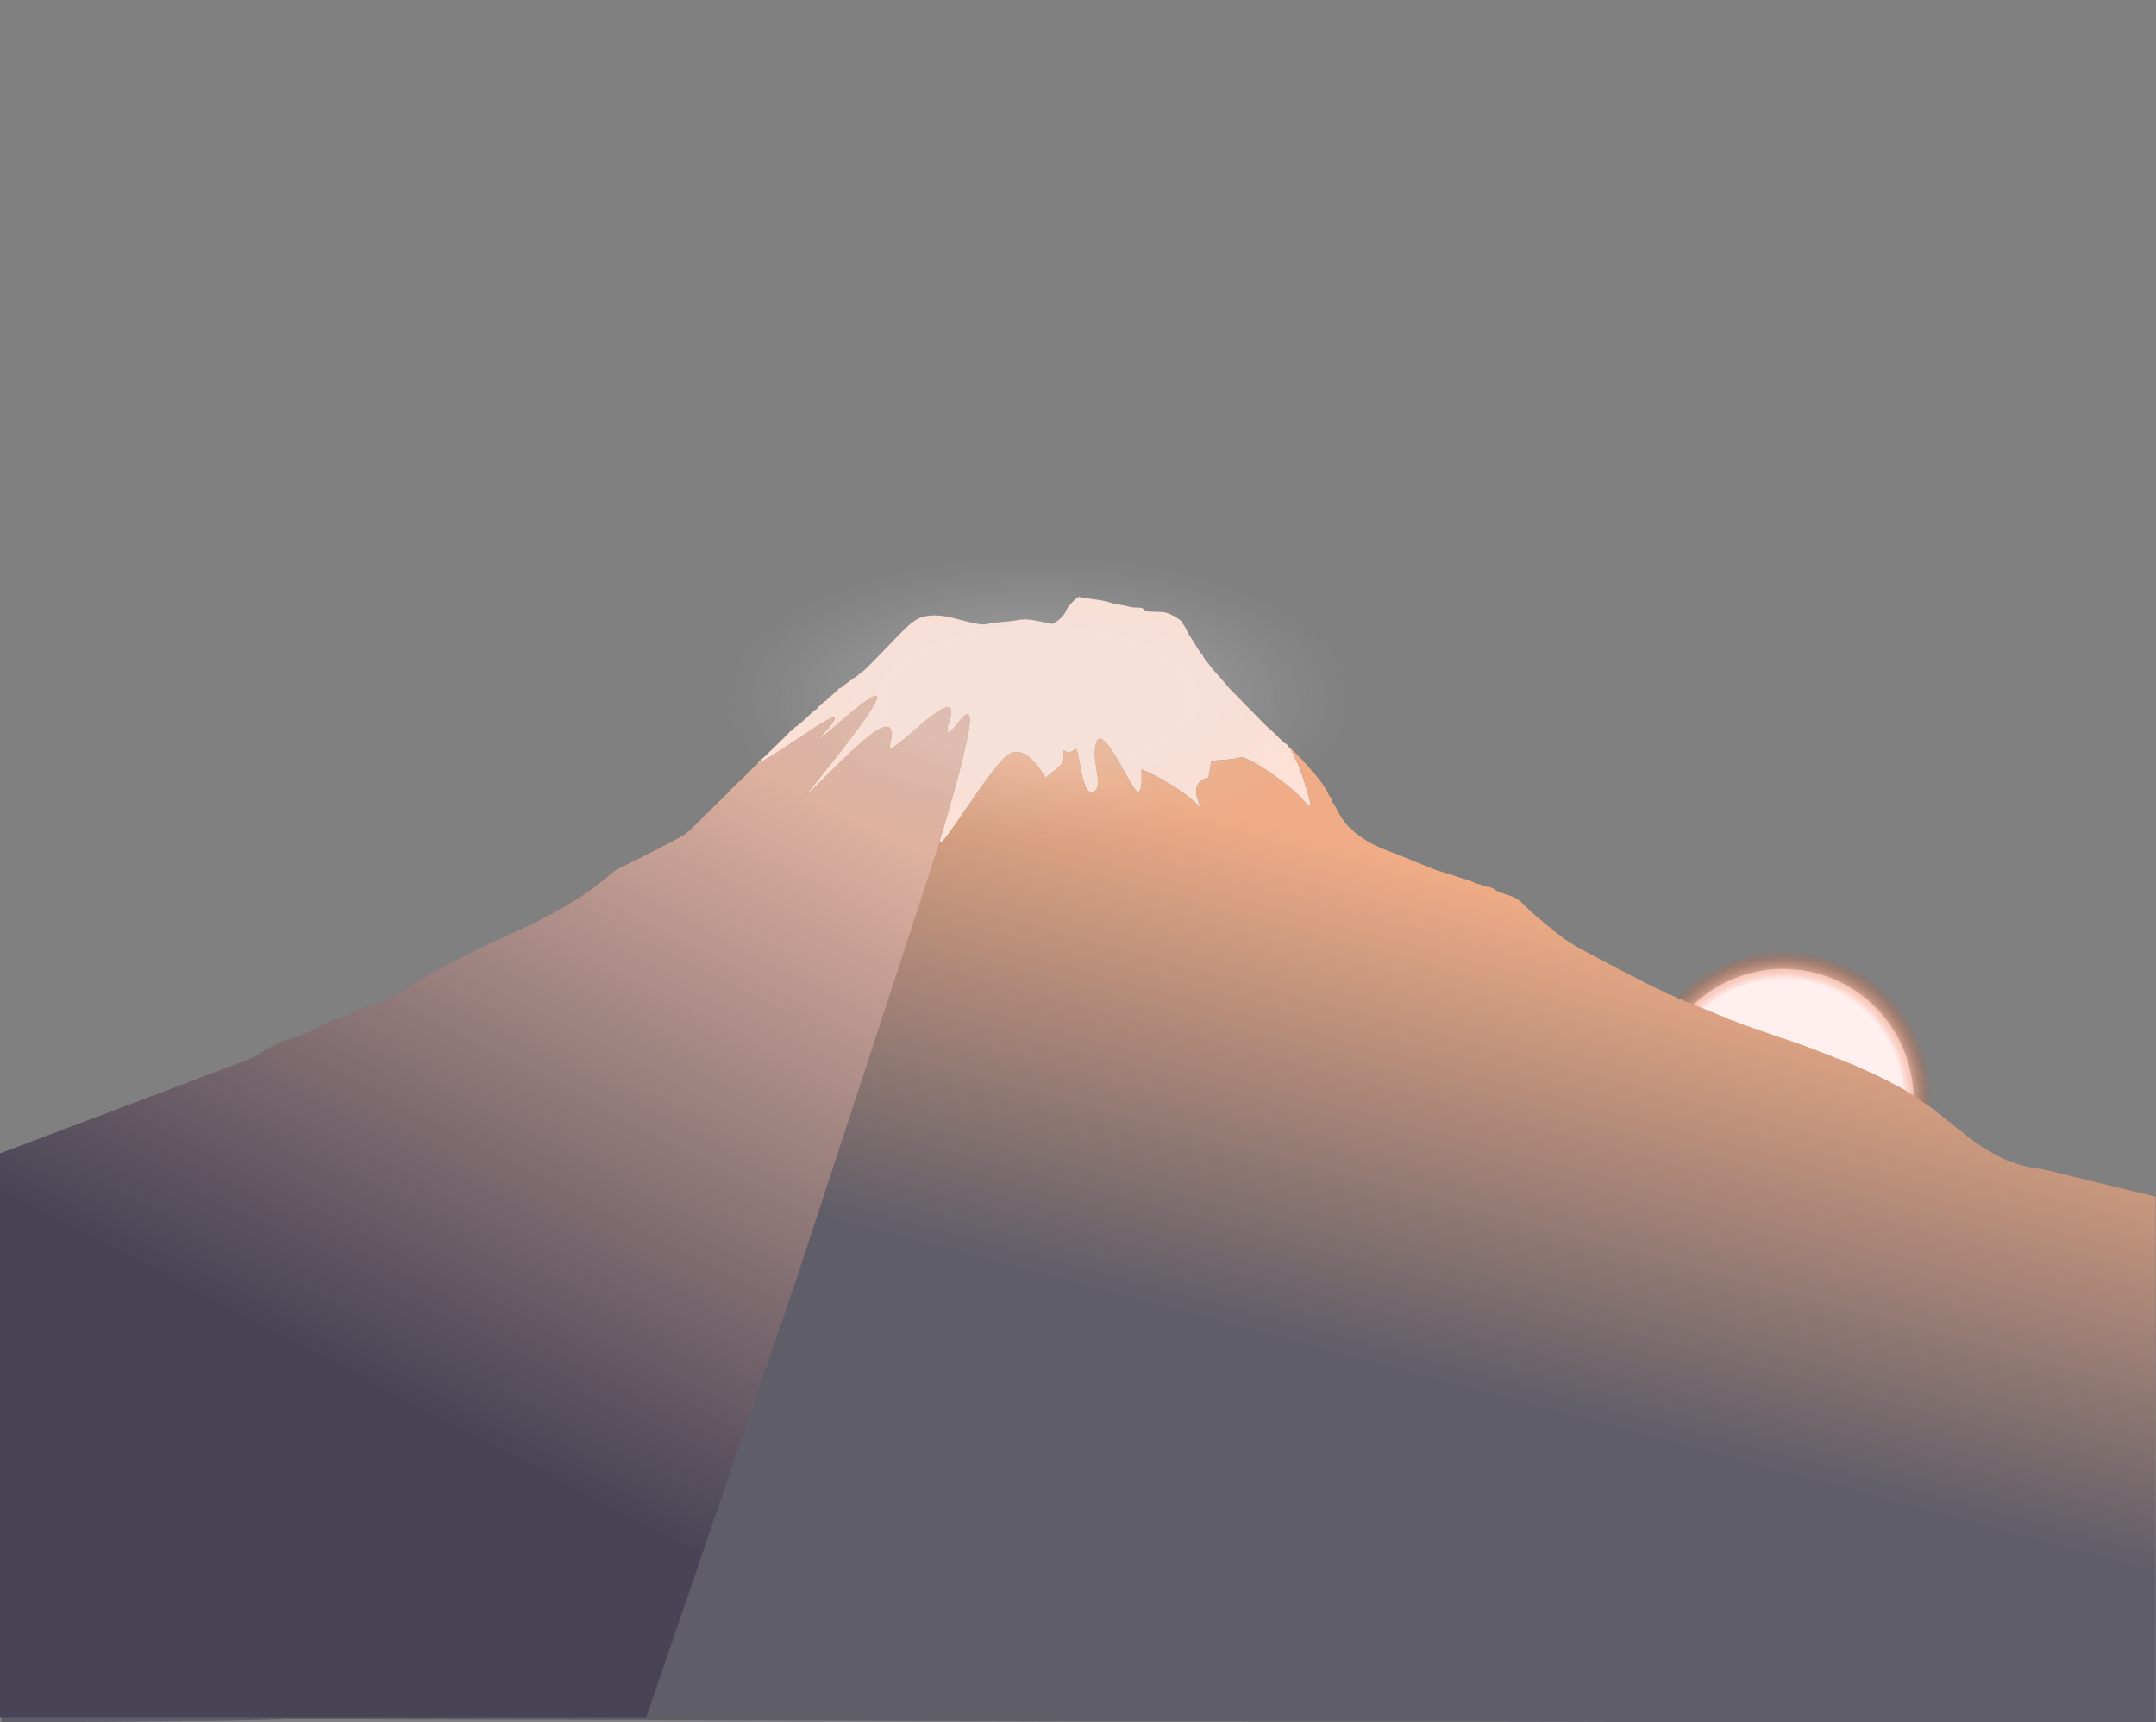 <svg width="1920" height="1534" viewBox="0 0 1920 1534" fill="none" xmlns="http://www.w3.org/2000/svg" xmlns:xlink="http://www.w3.org/1999/xlink">
  <rect x="0" y="0" width="1920" height="1534" fill="#808080" stroke="none"/>
  <g clip-path="url(#clip0_2_3)">
  <path d="M1704 979C1704 1043.07 1652.07 1095 1588 1095C1523.93 1095 1472 1043.07 1472 979C1472 914.935 1523.93 863 1588 863C1652.07 863 1704 914.935 1704 979Z" fill="#FBE4E3"/>
  <path d="M1720 979C1720 1051.9 1660.9 1111 1588 1111C1515.1 1111 1456 1051.9 1456 979C1456 906.098 1515.1 847 1588 847C1660.9 847 1720 906.098 1720 979Z" fill="url(#paint0_radial_2_3)"/>
  <path d="M951.14 540.72C953.547 537.67 957.239 533.803 958.894 532.6C959.896 531.871 961.202 531.479 961.796 531.728C962.98 532.227 968.15 533.056 977.752 534.288C981.185 534.728 986.042 535.785 988.544 536.635C991.047 537.485 995.361 538.465 998.131 538.814C1000.9 539.162 1004.08 539.824 1005.19 540.286C1006.31 540.746 1009.45 541.124 1012.18 541.124C1016.08 541.124 1017.42 541.427 1018.43 542.532C1020.18 544.448 1022.17 544.847 1030.54 544.955C1036.53 545.032 1038.41 545.369 1042.02 547.004C1044.39 548.081 1047.31 549.696 1048.5 550.592C1049.68 551.489 1051.22 552.442 1051.91 552.711C1052.61 552.98 1053.17 553.892 1053.17 554.739C1053.17 555.586 1053.44 556.278 1053.76 556.278C1054.09 556.278 1055.12 557.898 1056.05 559.877C1056.98 561.857 1058.29 564.329 1058.96 565.371C1062.37 570.702 1065.68 575.972 1067.65 579.199C1068.86 581.179 1070.14 582.799 1070.5 582.799C1070.86 582.799 1071.16 583.26 1071.16 583.825C1071.16 584.389 1071.89 585.717 1072.78 586.777C1073.67 587.836 1075.18 589.787 1076.14 591.113C1078.52 594.395 1082.86 599.522 1088.25 605.39C1090.72 608.086 1092.75 610.473 1092.75 610.696C1092.75 610.919 1094.77 613.103 1097.24 615.551C1099.72 617.999 1107.4 625.875 1114.33 633.053C1121.26 640.231 1128.52 647.459 1130.48 649.117C1132.44 650.774 1135.55 653.665 1137.4 655.541C1142.61 660.833 1144.33 662.36 1145.11 662.36C1145.5 662.36 1146.35 663.213 1147 664.254C1147.65 665.296 1148.53 666.149 1148.96 666.149L1156.32 681.339C1162.47 697.703 1172.37 727.35 1162.74 715.031C1150.69 699.634 1110.15 672.46 1104.52 674.574C1100.03 676.265 1085.52 677.252 1078.83 677.534L1076.14 692.756C1052.58 697.243 1076.35 727.829 1066.79 717.281C1056.05 705.441 1030.72 690.984 1016.6 685.145C1016.6 690.716 1017.5 703.75 1013.79 705.441C1009.15 707.555 983.278 645.043 976.854 660.197C970.43 675.352 983.278 698.676 974.847 704.596C962.056 713.576 961.796 662.36 957.182 667.385C953.49 671.406 948.952 669.624 947.145 668.231C947.011 670.345 946.823 675.166 947.145 677.534C947.466 679.902 936.387 688.668 930.808 692.756C930.808 692.756 914.223 660.246 897.361 672.46C880.499 684.673 832.251 767.599 837.139 747.725C894.952 553.741 839.548 678.104 843.964 647.206C863.235 594.657 788.175 680.758 792.173 664.848C805.021 613.736 741.269 688.269 716.294 709.67C868.455 523.197 699.432 691.487 734.81 651.662C770.188 611.838 684.577 679.225 675.064 679.225C675.316 678.815 675.682 678.403 676.086 678.104C678.843 676.071 703.025 652.64 703.375 651.662C703.507 651.295 704.066 650.994 704.618 650.994C705.169 650.994 706.151 650.142 706.799 649.1C707.447 648.058 708.288 647.206 708.668 647.206C709.416 647.206 716.925 640.701 722.33 635.37C724.181 633.544 726.036 632.051 726.451 632.051C726.866 632.051 727.736 631.199 728.384 630.157C729.032 629.115 729.974 628.262 730.476 628.262C730.979 628.262 731.92 627.41 732.569 626.368C733.217 625.326 734.226 624.474 734.81 624.474C735.394 624.474 735.873 624.202 735.873 623.871C735.873 623.539 738.301 621.264 741.269 618.816C744.237 616.368 746.665 614.081 746.665 613.736C746.665 613.39 747.09 613.108 747.608 613.108C748.128 613.108 749.18 612.502 749.947 611.761C751.256 610.497 760.418 603.792 763.119 602.121C763.793 601.704 765.123 600.595 766.073 599.658C767.024 598.721 768.104 597.953 768.473 597.953C768.842 597.953 773.995 592.923 779.923 586.777C785.851 580.63 794.518 571.64 799.185 566.801C812.046 553.464 817.269 549.857 825.494 548.633C832.643 547.57 840.656 548.223 849.534 550.597C870.096 556.092 875.795 557.028 879.934 555.589C881.328 555.105 886.637 554.397 891.733 554.015C896.829 553.634 902.718 552.981 904.822 552.565C912.475 551.05 916.311 551.328 930.808 554.447L936.873 555.752L940.161 553.986C943.897 551.98 947.658 547.961 949.17 544.361C949.735 543.016 950.621 541.377 951.14 540.72Z" fill="#FFE2D7"/>
  <path fill-rule="evenodd" clip-rule="evenodd" d="M674.717 680.21C674.717 679.931 674.85 679.579 675.067 679.225C678.733 679.225 693.706 669.213 708.699 659.188C732.602 643.204 756.553 627.188 734.812 651.662C724.508 663.262 731.544 657.206 742.933 647.403C770.647 623.55 824.138 577.509 716.296 709.67C721.994 704.787 729.711 697.138 738.077 688.847C766.375 660.799 802.092 625.398 792.176 664.848C790.693 670.746 800.076 662.625 811.49 652.745C830.865 635.974 856.093 614.138 843.966 647.206C842.584 656.879 847.065 651.335 852.099 645.105C863.144 631.437 876.855 614.472 837.141 747.725C834.68 757.735 845.696 741.668 859.393 721.692C872.892 702.005 888.994 678.522 897.363 672.46C914.225 660.246 930.81 692.756 930.81 692.756C936.389 688.668 947.468 679.902 947.147 677.534C946.825 675.166 947.013 670.345 947.147 668.231C948.954 669.624 953.492 671.406 957.184 667.385C958.948 665.464 960.075 671.762 961.51 679.774C963.828 692.721 966.948 710.143 974.849 704.595C979.125 701.593 977.927 694.112 976.546 685.491C975.205 677.116 973.691 667.665 976.856 660.197C980.811 650.867 992.139 670.977 1001.34 687.319C1007.09 697.521 1012.01 706.254 1013.79 705.441C1016.96 703.997 1016.77 694.29 1016.64 688.014C1016.62 686.937 1016.6 685.961 1016.6 685.145C1030.72 690.984 1056.05 705.441 1066.79 717.281C1069.81 720.612 1069.5 719.841 1068.41 717.084C1066.06 711.113 1060.02 695.826 1076.14 692.756L1078.83 677.534C1085.52 677.252 1100.03 676.265 1104.53 674.574C1110.15 672.46 1150.7 699.633 1162.74 715.031C1172.38 727.35 1162.47 697.703 1156.32 681.339L1148.96 666.149C1149.87 666.149 1168.29 685.643 1168.29 686.614C1168.29 686.98 1168.9 687.725 1169.64 688.269C1172.41 690.318 1182.68 704.63 1182.68 706.449C1182.68 706.918 1183.49 708.419 1184.48 709.786C1185.47 711.152 1186.28 712.783 1186.28 713.411C1186.28 714.039 1186.61 714.768 1187.01 715.031C1187.42 715.293 1188.56 717.104 1189.55 719.054C1192.43 724.698 1195.73 730.155 1196.43 730.429C1196.78 730.569 1197.07 731.046 1197.07 731.491C1197.07 732.902 1205.15 740.639 1210.77 744.624C1220.05 751.188 1226.88 754.546 1243.12 760.513C1245.69 761.459 1248.77 762.66 1249.96 763.182C1251.14 763.704 1253.57 764.719 1255.35 765.436C1257.13 766.154 1260.37 767.491 1262.55 768.408C1268.38 770.865 1279.96 775.33 1281.62 775.759C1284.11 776.407 1295.15 779.888 1298.52 781.092C1300.3 781.727 1303.06 782.58 1304.64 782.987C1307.61 783.75 1308.57 784.114 1313.02 786.171C1314.47 786.839 1316.13 787.385 1316.72 787.385C1317.3 787.385 1318.71 787.895 1319.85 788.517C1320.98 789.139 1322.81 789.651 1323.91 789.654C1326.22 789.659 1330.67 791.475 1332.38 793.11C1333.03 793.726 1335.15 794.704 1337.09 795.282C1348.2 798.597 1351.67 800.359 1356.42 805.083C1364.65 813.28 1365.7 814.237 1371.28 818.65C1374.29 821.034 1377.17 823.499 1377.66 824.128C1378.16 824.757 1378.83 825.272 1379.16 825.272C1379.49 825.272 1380.57 826.039 1381.56 826.977C1384.96 830.207 1388.3 832.849 1388.97 832.849C1389.35 832.849 1390.41 833.701 1391.34 834.743C1392.27 835.785 1393.32 836.638 1393.67 836.638C1394.02 836.638 1395.37 837.49 1396.67 838.532C1397.97 839.574 1399.36 840.426 1399.77 840.426C1400.18 840.426 1400.87 840.879 1401.31 841.433C1402.52 842.97 1475.15 880.953 1479.79 882.474C1480.75 882.79 1482.53 883.687 1483.75 884.466C1484.96 885.246 1486.49 885.885 1487.14 885.887C1487.79 885.888 1489.73 886.739 1491.46 887.775C1493.18 888.812 1495.01 889.664 1495.53 889.67C1496.05 889.675 1498.25 890.531 1500.41 891.573C1502.57 892.615 1504.76 893.467 1505.27 893.467C1505.77 893.467 1507.87 894.32 1509.92 895.362C1511.97 896.403 1513.99 897.256 1514.42 897.256C1514.84 897.256 1516.96 898.108 1519.12 899.15C1521.28 900.192 1523.36 901.045 1523.73 901.045C1524.1 901.045 1526.17 901.897 1528.34 902.939C1530.5 903.981 1532.62 904.833 1533.04 904.833C1533.46 904.833 1535.49 905.686 1537.54 906.728C1539.59 907.769 1541.61 908.621 1542.03 908.62C1542.45 908.619 1544.74 909.425 1547.11 910.412C1552.84 912.792 1557.91 914.664 1561.86 915.863C1563.64 916.404 1567.2 917.612 1569.78 918.55C1577.79 921.474 1583.57 923.47 1590.28 925.634C1596.16 927.529 1601.68 929.459 1608.63 932.045C1610.01 932.56 1612.6 933.514 1614.38 934.165C1616.17 934.816 1619.57 936.155 1621.94 937.141C1624.31 938.128 1626.6 938.934 1627.02 938.933C1627.44 938.932 1629.46 939.783 1631.51 940.825C1633.57 941.867 1635.74 942.72 1636.35 942.72C1636.96 942.72 1639.05 943.572 1641.01 944.614C1642.96 945.656 1645.05 946.508 1645.64 946.508C1646.24 946.508 1648.44 947.324 1650.52 948.319C1652.61 949.316 1656.26 950.986 1658.63 952.032C1669.14 956.661 1674.31 959.122 1682.65 963.464C1696 970.418 1697.67 971.36 1698.18 972.231C1698.44 972.67 1699.28 973.029 1700.05 973.029C1700.82 973.029 1701.44 973.296 1701.44 973.623C1701.44 973.95 1702.5 974.849 1703.78 975.621C1705.07 976.392 1709.31 979.279 1713.22 982.035C1717.12 984.792 1720.83 987.388 1721.45 987.804C1722.08 988.221 1723.26 989.181 1724.07 989.938C1724.88 990.695 1726.6 992.002 1727.89 992.842C1729.17 993.681 1730.22 994.682 1730.22 995.065C1730.22 995.448 1730.65 995.761 1731.18 995.761C1731.7 995.761 1732.89 996.613 1733.82 997.655C1734.75 998.697 1735.94 999.549 1736.47 999.549C1736.99 999.549 1737.43 999.805 1737.44 1000.12C1737.44 1000.43 1739.06 1001.88 1741.02 1003.34C1742.98 1004.8 1744.59 1006.25 1744.6 1006.56C1744.61 1006.87 1745.08 1007.13 1745.65 1007.13C1746.22 1007.13 1747.11 1007.73 1747.63 1008.47C1748.47 1009.67 1757 1016.18 1760.27 1018.11C1760.98 1018.53 1762.57 1019.64 1763.81 1020.58C1765.05 1021.51 1766.29 1022.28 1766.56 1022.28C1766.83 1022.28 1768.08 1023.05 1769.33 1023.99C1771.87 1025.89 1786.67 1033.65 1787.78 1033.65C1788.17 1033.65 1790.52 1034.46 1792.99 1035.46C1799.96 1038.26 1810.48 1040.65 1818 1041.15L1919.69 1065.81V1090.78C1919.79 1118.08 1919.69 1534 1919.69 1534C1919.69 1534 1738.32 1534.47 1682.77 1534.45C1404.03 1534.37 1620.54 1533.23 969.023 1533.23L259.684 1531.26L202.123 1532.62L1.368 1534.31C1.368 1448.31 -1.212 1029.09 1.249 1027.49C1.636 1027.23 205.093 954.056 205.623 953.736C206.341 953.304 208.816 951.584 211.122 949.917C214.634 947.377 220.033 944.293 225.028 941.973C225.622 941.697 227.079 940.94 228.266 940.289C229.453 939.639 231.639 938.479 233.123 937.71C234.607 936.942 235.821 936.05 235.821 935.728C235.821 935.406 236.449 935.142 237.217 935.142C237.986 935.142 238.814 934.801 239.059 934.385C239.712 933.272 250.881 927.789 253.78 927.158C255.149 926.86 257.685 925.978 259.416 925.196C261.146 924.415 263.041 923.776 263.628 923.776C264.214 923.776 266.463 922.924 268.626 921.882C270.789 920.84 272.827 919.988 273.155 919.988C273.483 919.988 276.307 918.772 279.429 917.287C282.552 915.802 286.078 914.139 287.266 913.592C288.453 913.045 291.293 911.703 293.577 910.609C295.861 909.516 298.199 908.622 298.773 908.622C299.345 908.622 301.584 907.769 303.746 906.728C305.909 905.686 308.023 904.833 308.444 904.833C308.865 904.833 310.748 904.006 312.627 902.995C320.417 898.805 324.388 897.21 332.476 895.022C337.16 893.754 341.855 892.216 342.909 891.601C343.963 890.986 345.959 889.951 347.344 889.3C350.816 887.667 356.105 884.469 357.474 883.175C358.098 882.585 358.923 882.101 359.306 882.101C359.689 882.101 360.635 881.594 361.408 880.975C364.969 878.123 370.609 874.524 371.519 874.524C372.073 874.524 372.526 874.244 372.526 873.9C372.526 873.558 374.064 872.477 375.944 871.499C377.823 870.521 379.524 869.483 379.721 869.191C379.919 868.9 381.376 867.979 382.959 867.144C384.542 866.309 388.427 864.26 391.593 862.591C394.759 860.922 399.454 858.524 402.026 857.262C409.422 853.633 420.763 848.021 424.69 846.046C435.329 840.696 443.89 836.638 444.538 836.638C444.941 836.638 446.468 835.969 447.932 835.153C449.395 834.336 453.021 832.605 455.989 831.307C458.957 830.008 463.004 828.171 464.982 827.224C466.961 826.277 470.037 824.81 471.818 823.964C483.032 818.638 503.437 807.474 511.753 802.113C513.336 801.093 515.785 799.603 517.197 798.803C518.608 798.002 520.185 796.81 520.702 796.154C521.219 795.499 521.894 794.963 522.201 794.963C522.797 794.963 530.214 789.844 530.819 789.015C531.017 788.744 532.797 787.351 534.776 785.92C536.755 784.489 539.379 782.443 540.609 781.374C541.839 780.304 543.619 778.752 544.566 777.924C546.524 776.213 549.76 774.134 552.404 772.89C570.752 764.254 607.453 745.228 610.323 742.865C614.225 739.651 619.302 734.85 628.187 725.977C633.003 721.166 638.887 715.371 641.261 713.098C643.636 710.825 648.285 706.152 651.592 702.712C654.901 699.272 657.757 696.458 657.94 696.458C658.279 696.458 662.408 692.428 669.391 685.281C671.529 683.093 673.602 681.303 673.998 681.303C674.394 681.303 674.717 680.812 674.717 680.21Z" fill="url(#paint1_linear_2_3)"/>
  <path d="M674.717 680.21C674.717 679.931 674.849 679.579 675.066 679.225C678.733 679.225 693.706 669.213 708.698 659.188C732.601 643.204 756.553 627.188 734.812 651.662C724.507 663.262 731.543 657.206 742.932 647.403C770.646 623.55 824.137 577.509 716.296 709.67C721.994 704.787 729.711 697.138 738.076 688.847L738.077 688.846C766.375 660.798 802.091 625.398 792.175 664.848C790.693 670.746 800.076 662.625 811.49 652.745C830.865 635.974 856.093 614.138 843.966 647.206C842.583 656.879 847.064 651.335 852.098 645.105C863.144 631.437 876.854 614.472 837.141 747.725C834.679 757.735 709 1139.87 709 1139.87L575.5 1529.5H-1.5L-1.5 1139.87L-1.5 1027.83C-1.5 1027.83 220.033 944.294 225.029 941.973C225.622 941.697 227.079 940.94 228.266 940.289C229.454 939.639 231.639 938.479 233.123 937.71C234.607 936.942 235.821 936.05 235.821 935.728C235.821 935.406 236.449 935.142 237.218 935.142C237.986 935.142 238.814 934.801 239.059 934.385C239.712 933.272 250.881 927.789 253.78 927.158C255.149 926.861 257.685 925.978 259.416 925.197C261.146 924.415 263.041 923.777 263.628 923.777C264.214 923.777 266.463 922.924 268.626 921.882C270.789 920.84 272.827 919.988 273.155 919.988C273.483 919.988 276.307 918.772 279.429 917.287C282.552 915.802 286.078 914.139 287.265 913.592C288.453 913.045 291.293 911.703 293.577 910.609C295.861 909.516 298.199 908.622 298.772 908.622C299.345 908.622 301.584 907.769 303.746 906.728C305.909 905.686 308.023 904.833 308.444 904.833C308.865 904.833 310.748 904.006 312.627 902.995C320.417 898.805 324.387 897.21 332.476 895.022C337.16 893.755 341.855 892.216 342.909 891.601C343.963 890.987 345.959 889.951 347.344 889.3C350.815 887.667 356.105 884.469 357.474 883.175C358.098 882.585 358.923 882.101 359.306 882.101C359.689 882.101 360.634 881.595 361.408 880.975C364.969 878.123 370.609 874.524 371.519 874.524C372.073 874.524 372.526 874.244 372.526 873.901C372.526 873.558 374.064 872.477 375.944 871.499C377.823 870.521 379.523 869.483 379.721 869.191C379.919 868.9 381.376 867.979 382.959 867.144C384.542 866.309 388.427 864.26 391.593 862.591C394.759 860.922 399.454 858.524 402.026 857.262C409.422 853.633 420.763 848.021 424.69 846.046C435.329 840.696 443.89 836.638 444.538 836.638C444.94 836.638 446.468 835.969 447.931 835.153C449.395 834.336 453.02 832.605 455.988 831.307C458.956 830.008 463.004 828.171 464.982 827.224C466.961 826.277 470.037 824.81 471.817 823.964C483.032 818.638 503.434 807.474 511.75 802.113C513.333 801.093 515.783 799.603 517.194 798.803C518.606 798.002 520.183 796.81 520.7 796.155C521.216 795.499 521.891 794.963 522.198 794.963C522.795 794.963 530.212 789.844 530.817 789.015C531.015 788.744 532.795 787.351 534.774 785.92C536.753 784.489 539.377 782.443 540.607 781.374C541.837 780.304 543.617 778.752 544.564 777.924C546.522 776.213 549.758 774.134 552.402 772.89C570.75 764.254 607.452 745.228 610.321 742.865C614.223 739.651 619.301 734.851 628.186 725.977C633.002 721.166 638.886 715.371 641.26 713.098C643.634 710.825 648.284 706.152 651.591 702.712C654.9 699.272 657.756 696.458 657.939 696.458C658.278 696.458 662.408 692.428 669.39 685.281C671.529 683.093 673.602 681.303 673.997 681.303C674.393 681.303 674.717 680.812 674.717 680.21Z" fill="url(#paint2_linear_2_3)"/>
  <path d="M1206 622.5C1206 693.469 1080.19 751 925 751C769.808 751 644 693.469 644 622.5C644 551.531 769.808 494 925 494C1080.19 494 1206 551.531 1206 622.5Z" fill="url(#paint3_radial_2_3)" fill-opacity="0.38"/>
  </g>
  <defs>
  <radialGradient id="paint0_radial_2_3" cx="0" cy="0" r="1" gradientUnits="userSpaceOnUse" gradientTransform="translate(1588 979) rotate(90) scale(132)">
  <stop offset="0.807" stop-color="#FFF0EF"/>
  <stop offset="1" stop-color="#E3480D" stop-opacity="0"/>
  </radialGradient>
  <linearGradient id="paint1_linear_2_3" x1="1495" y1="768.999" x2="1301.74" y2="1492.59" gradientUnits="userSpaceOnUse">
  <stop offset="0.083" stop-color="#EFAC86"/>
  <stop offset="0.67" stop-color="#5F5D68"/>
  </linearGradient>
  <linearGradient id="paint2_linear_2_3" x1="830" y1="765.501" x2="431.487" y2="1529.72" gradientUnits="userSpaceOnUse">
  <stop stop-color="#DEB1A0"/>
  <stop offset="0.75" stop-color="#484455"/>
  </linearGradient>
  <radialGradient id="paint3_radial_2_3" cx="0" cy="0" r="1" gradientUnits="userSpaceOnUse" gradientTransform="translate(925 622.5) rotate(90) scale(128.5 281)">
  <stop offset="0.432" stop-color="#DDDDDD" stop-opacity="0.69"/>
  <stop offset="1" stop-color="#C4C4C4" stop-opacity="0"/>
  </radialGradient>
  <clipPath id="clip0_2_3">
  <rect width="1920" height="1534" fill="white"/>
  </clipPath>

  </defs>
  </svg>
  